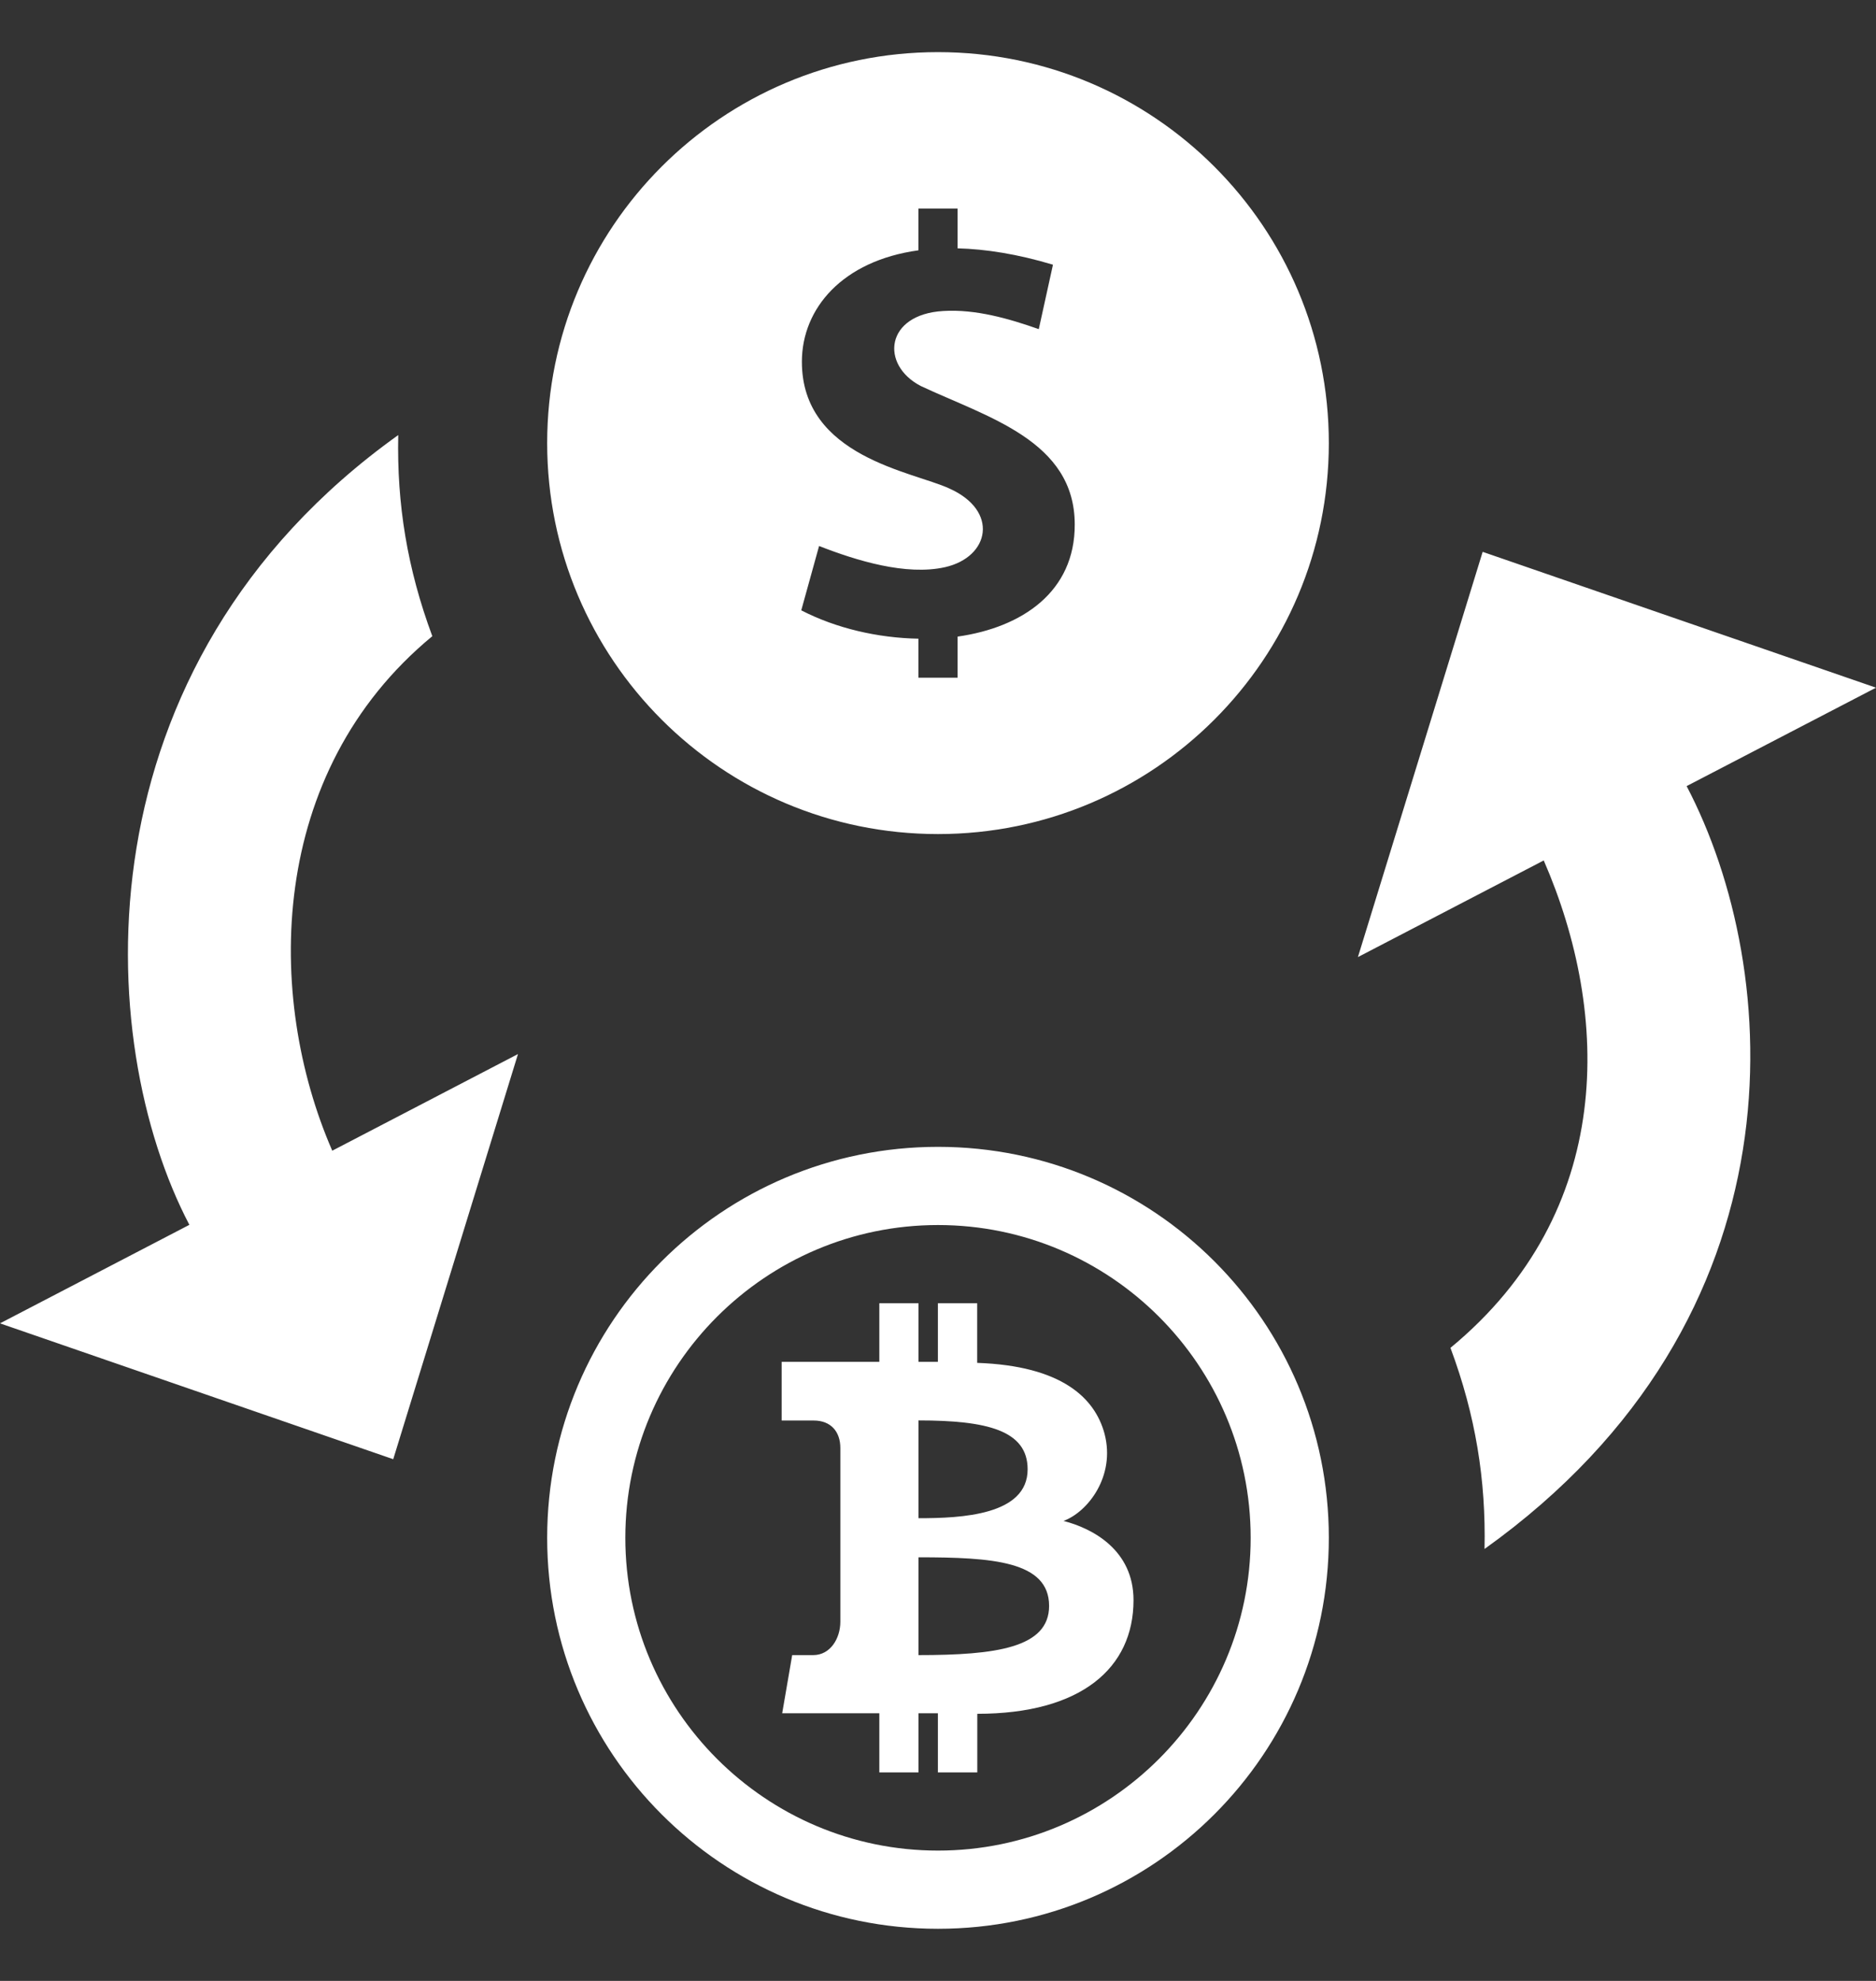 <svg width="18" height="19" viewBox="0 0 18 19" fill="none" xmlns="http://www.w3.org/2000/svg">
<rect x="0" y="0" width="18" height="19" fill="#333333" stroke="none"/>
<path d="M9 0.5C6.928 0.5 5.25 2.179 5.25 4.25C5.25 6.322 6.928 8 9 8C11.072 8 12.75 6.322 12.75 4.25C12.75 2.179 11.072 0.5 9 0.5ZM9.188 6.106V6.5H8.812V6.126C8.424 6.119 8.023 6.027 7.688 5.854L7.859 5.237C8.217 5.377 8.694 5.524 9.068 5.44C9.498 5.342 9.586 4.899 9.11 4.686C8.761 4.523 7.694 4.384 7.694 3.47C7.694 2.958 8.084 2.501 8.812 2.401V2H9.188V2.382C9.458 2.389 9.764 2.437 10.103 2.539L9.967 3.157C9.68 3.056 9.361 2.964 9.051 2.983C8.493 3.015 8.444 3.499 8.834 3.702C9.475 4.003 10.312 4.227 10.312 5.031C10.314 5.675 9.809 6.018 9.188 6.106ZM9 11C6.928 11 5.25 12.678 5.25 14.75C5.25 16.822 6.928 18.5 9 18.5C11.072 18.5 12.75 16.822 12.75 14.75C12.75 12.678 11.072 11 9 11ZM9 17.75C7.346 17.75 6 16.404 6 14.75C6 13.096 7.346 11.75 9 11.75C10.655 11.75 12 13.096 12 14.75C12 16.404 10.655 17.75 9 17.75ZM16.183 7.54C17.108 9.304 17.344 12.641 14.244 14.857C14.258 14.196 14.159 13.578 13.917 12.928C15.502 11.62 15.455 9.73 14.812 8.253L13.029 9.18L14.226 5.293L18 6.596L16.183 7.54ZM1.817 11.748C0.892 9.985 0.722 6.389 3.821 4.173C3.807 4.834 3.907 5.453 4.148 6.102C2.563 7.41 2.544 9.559 3.188 11.037L4.97 10.11L3.773 13.996L0 12.693L1.817 11.748ZM8.999 17V16.433H8.813V17H8.437V16.433H7.505L7.601 15.875H7.803C7.967 15.875 8.063 15.715 8.063 15.555V13.888C8.063 13.732 7.972 13.625 7.808 13.625H7.5V13.062H8.437V12.5H8.813V13.062H8.999V12.5H9.376V13.072C10.184 13.1 10.505 13.406 10.598 13.752C10.705 14.161 10.435 14.504 10.204 14.588C10.485 14.66 10.876 14.868 10.876 15.348C10.876 16.001 10.371 16.438 9.377 16.438V17H8.999ZM8.813 14.937V15.875C9.556 15.875 10.066 15.805 10.066 15.403C10.066 14.972 9.516 14.937 8.813 14.937ZM8.813 14.562C9.227 14.562 9.86 14.533 9.86 14.093C9.86 13.719 9.469 13.624 8.813 13.624V14.562Z" fill="white"/>
</svg>
